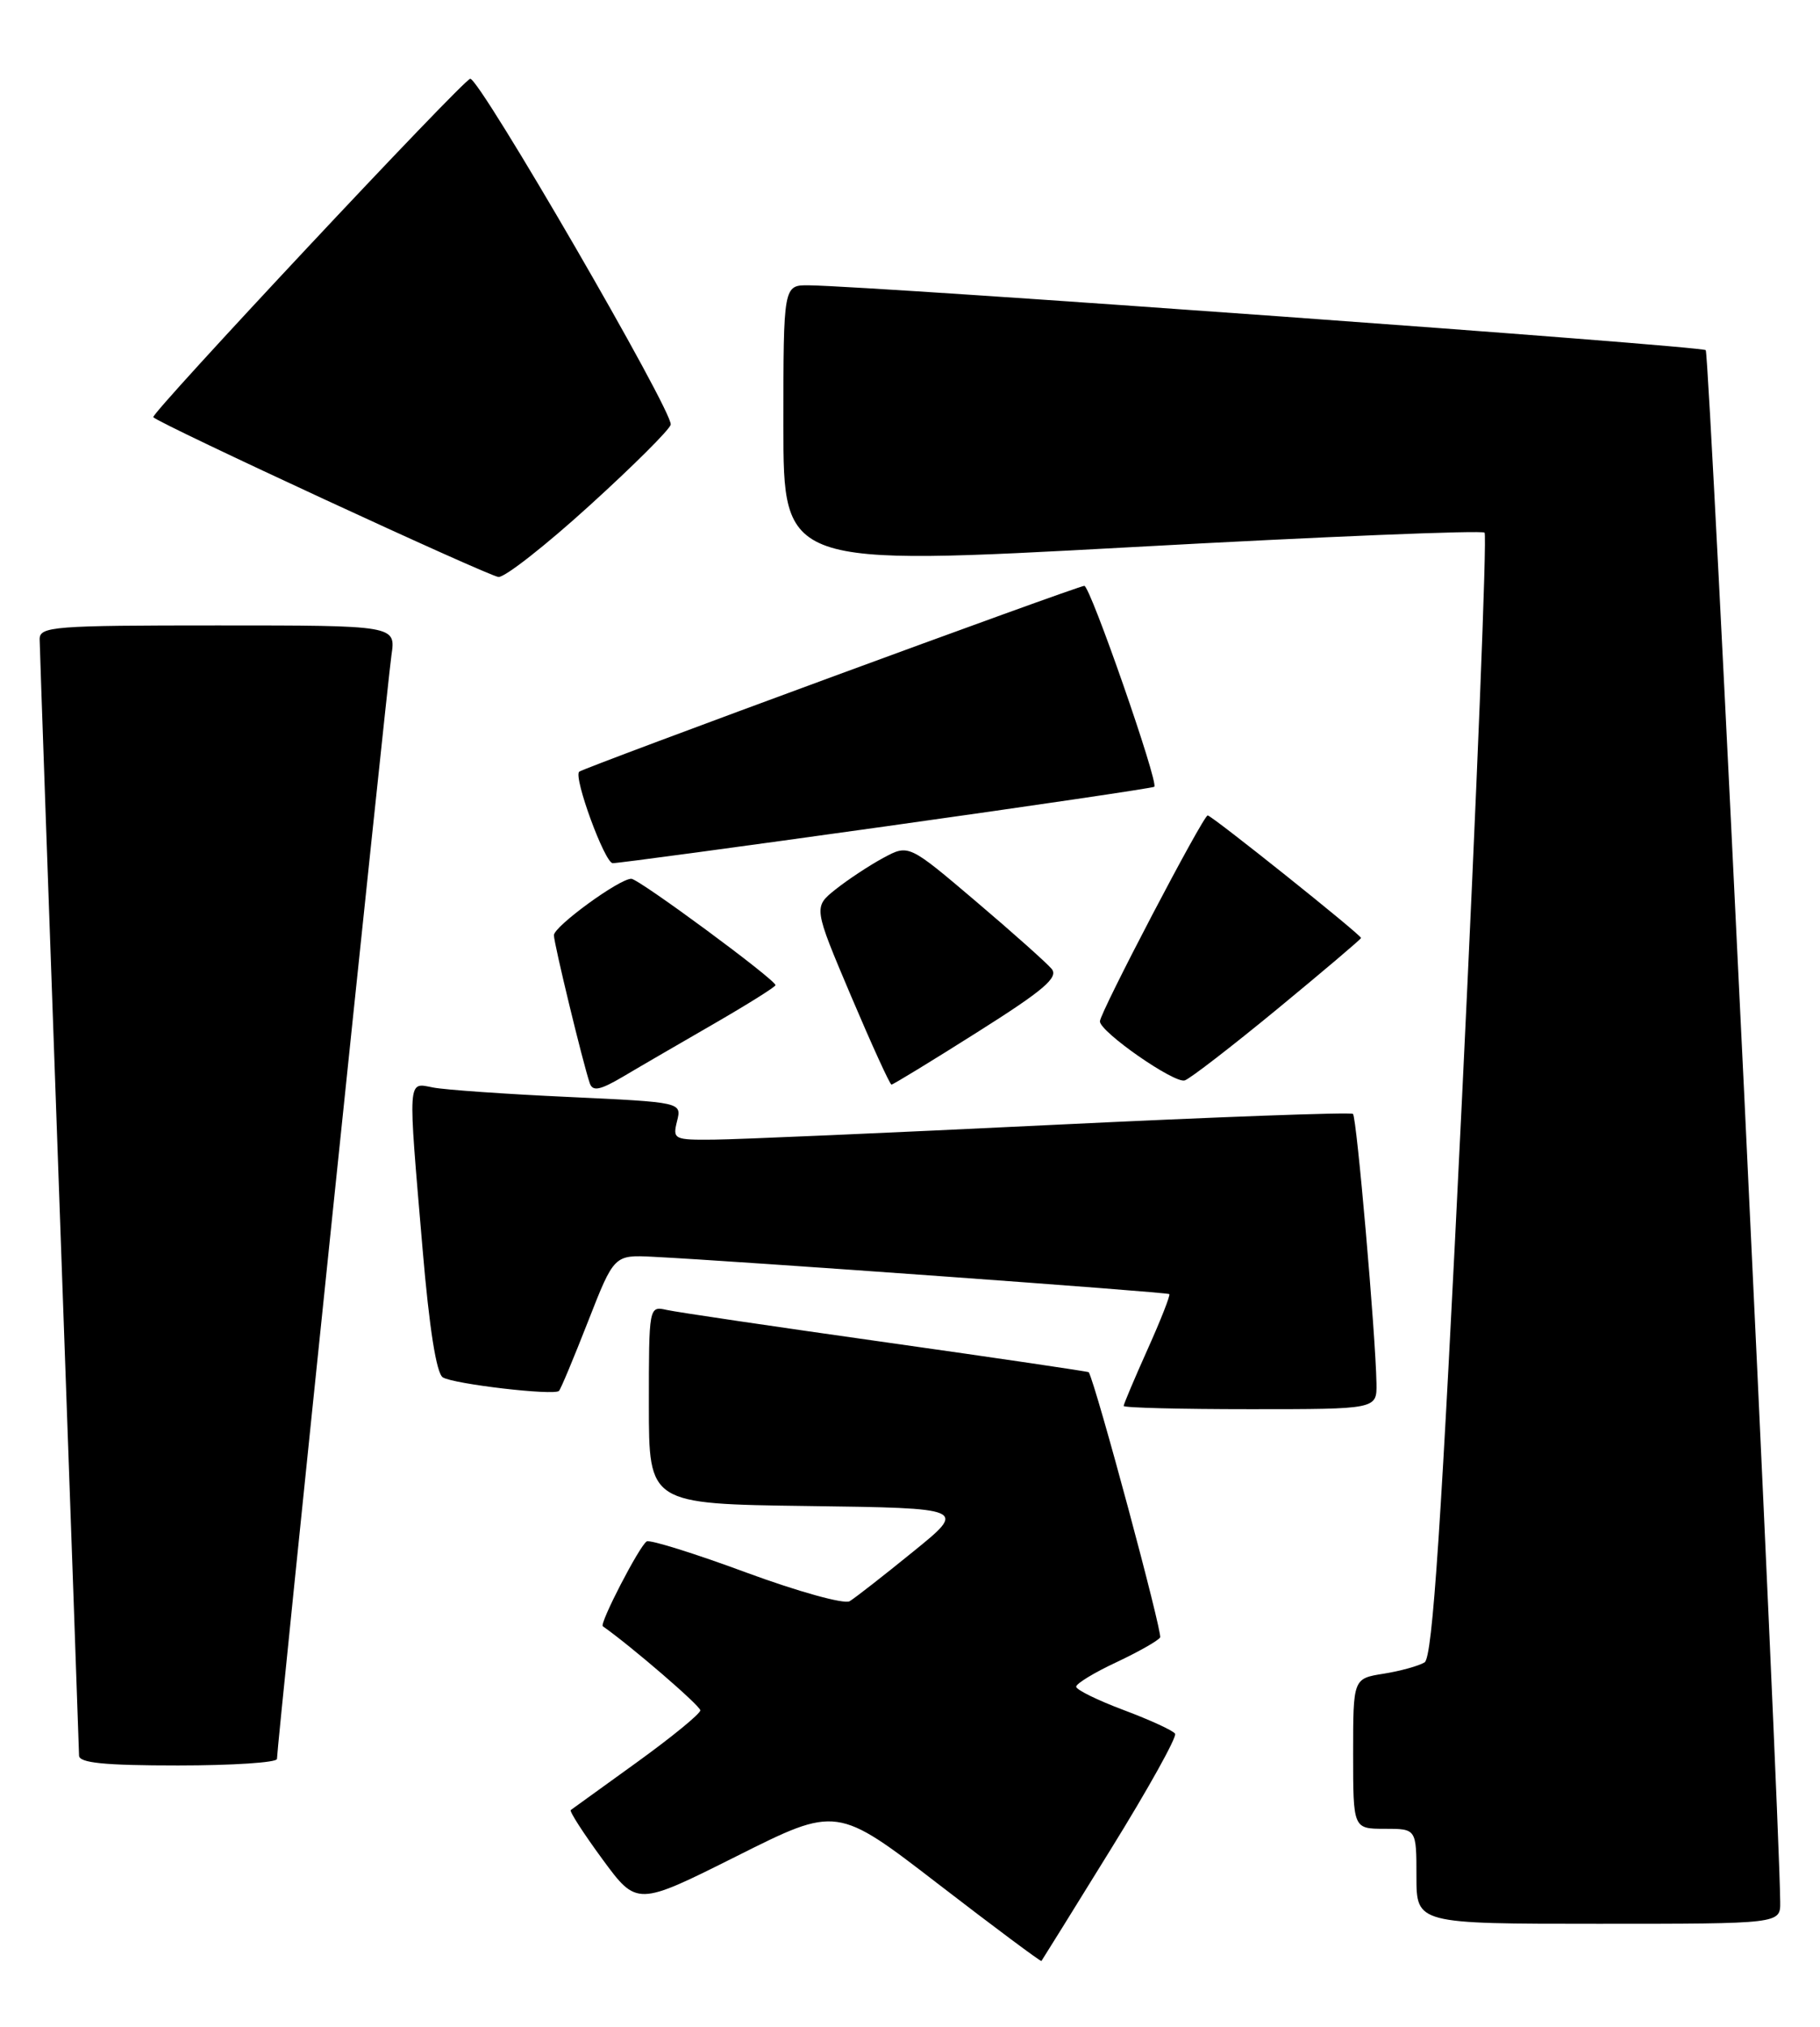 <?xml version="1.0" encoding="UTF-8" standalone="no"?>
<!DOCTYPE svg PUBLIC "-//W3C//DTD SVG 1.1//EN" "http://www.w3.org/Graphics/SVG/1.1/DTD/svg11.dtd" >
<svg xmlns="http://www.w3.org/2000/svg" xmlns:xlink="http://www.w3.org/1999/xlink" version="1.1" viewBox="0 0 230 256">
 <g >
 <path fill="currentColor"
d=" M 140.36 233.61 C 145.09 225.98 148.75 219.40 148.50 218.99 C 148.25 218.59 145.33 217.25 142.02 216.01 C 138.71 214.77 136.00 213.44 136.00 213.05 C 136.00 212.66 138.28 211.27 141.07 209.97 C 143.85 208.66 146.35 207.25 146.61 206.83 C 146.94 206.28 138.53 175.01 137.59 173.33 C 137.54 173.24 126.02 171.54 112.00 169.56 C 97.97 167.58 85.49 165.74 84.25 165.46 C 82.01 164.96 82.00 165.02 82.00 177.46 C 82.00 189.96 82.00 189.96 102.09 190.23 C 122.18 190.50 122.18 190.50 115.39 196.00 C 111.66 199.03 108.06 201.84 107.38 202.25 C 106.71 202.67 100.88 201.05 94.33 198.64 C 87.82 196.23 82.15 194.46 81.73 194.70 C 80.83 195.22 75.72 205.09 76.18 205.42 C 79.70 207.88 88.50 215.46 88.50 216.04 C 88.50 216.47 84.90 219.41 80.50 222.59 C 76.10 225.76 72.33 228.48 72.13 228.63 C 71.93 228.78 73.73 231.57 76.13 234.84 C 80.49 240.77 80.49 240.77 93.13 234.44 C 105.76 228.11 105.76 228.11 118.60 238.00 C 125.66 243.44 131.52 247.80 131.61 247.70 C 131.70 247.59 135.64 241.25 140.36 233.61 Z  M 224.97 240.25 C 224.87 228.37 216.05 44.72 215.56 44.23 C 215.02 43.69 110.84 36.16 102.25 36.04 C 99.00 36.00 99.00 36.00 99.00 53.76 C 99.00 71.51 99.00 71.51 143.02 69.11 C 167.23 67.78 187.30 66.96 187.61 67.28 C 187.93 67.60 186.65 99.66 184.77 138.52 C 182.14 192.74 181.04 209.36 180.03 209.98 C 179.31 210.42 176.99 211.07 174.86 211.41 C 171.00 212.02 171.00 212.02 171.00 221.51 C 171.00 231.00 171.00 231.00 175.00 231.00 C 179.00 231.00 179.00 231.00 179.00 237.00 C 179.00 243.00 179.00 243.00 202.00 243.00 C 225.00 243.00 225.00 243.00 224.97 240.25 Z  M 35.00 222.18 C 35.00 220.61 48.92 86.49 49.47 82.75 C 50.02 79.00 50.02 79.00 27.51 79.00 C 6.73 79.00 5.00 79.13 5.01 80.75 C 5.02 81.71 6.14 113.55 7.50 151.50 C 8.86 189.45 9.98 221.06 9.99 221.75 C 10.00 222.68 13.17 223.00 22.50 223.00 C 29.38 223.00 35.00 222.63 35.00 222.18 Z  M 173.95 174.75 C 173.84 168.53 171.45 141.12 170.98 140.70 C 170.71 140.46 153.62 141.09 133.00 142.09 C 112.38 143.09 93.13 143.93 90.23 143.95 C 85.17 144.00 84.99 143.91 85.56 141.62 C 86.16 139.23 86.16 139.23 71.83 138.56 C 63.95 138.20 56.26 137.66 54.75 137.37 C 51.46 136.74 51.53 135.77 53.41 157.85 C 54.25 167.77 55.15 173.48 55.96 173.98 C 57.34 174.83 70.02 176.31 70.64 175.69 C 70.86 175.48 72.51 171.52 74.32 166.90 C 77.61 158.50 77.61 158.50 82.55 158.75 C 92.83 159.26 147.51 163.21 147.77 163.46 C 147.92 163.60 146.69 166.74 145.02 170.45 C 143.36 174.15 142.00 177.37 142.00 177.59 C 142.00 177.82 149.20 178.00 158.00 178.00 C 174.00 178.00 174.00 178.00 173.95 174.75 Z  M 90.25 129.30 C 94.51 126.84 98.00 124.65 98.00 124.44 C 98.00 123.74 80.72 111.00 79.78 111.00 C 78.25 111.00 70.00 117.02 70.00 118.13 C 70.00 119.18 73.69 134.39 74.54 136.85 C 74.91 137.89 75.85 137.70 78.76 135.98 C 80.81 134.76 85.99 131.76 90.25 129.30 Z  M 123.52 130.37 C 131.92 125.07 133.80 123.46 132.90 122.38 C 132.28 121.64 127.97 117.79 123.30 113.83 C 114.83 106.64 114.83 106.64 111.63 108.36 C 109.87 109.31 107.16 111.10 105.61 112.33 C 102.79 114.58 102.79 114.58 107.54 125.79 C 110.16 131.96 112.46 137.00 112.66 137.00 C 112.86 137.00 117.75 134.02 123.52 130.37 Z  M 161.47 127.41 C 167.26 122.64 172.00 118.62 172.00 118.48 C 172.00 118.07 153.13 103.00 152.62 103.00 C 152.05 103.00 139.00 127.92 139.00 129.01 C 139.00 130.34 148.41 136.89 149.72 136.47 C 150.39 136.26 155.67 132.18 161.47 127.41 Z  M 112.00 104.37 C 130.43 101.79 145.67 99.54 145.87 99.38 C 146.46 98.92 137.78 74.00 137.03 74.00 C 136.20 74.00 73.67 97.00 73.19 97.48 C 72.46 98.21 76.42 109.00 77.43 109.03 C 78.02 109.05 93.57 106.95 112.00 104.37 Z  M 74.50 63.86 C 80.00 58.87 84.62 54.27 84.76 53.64 C 85.12 52.09 60.57 9.77 59.42 9.95 C 58.49 10.10 18.96 52.30 19.37 52.70 C 20.29 53.62 61.83 72.83 63.00 72.88 C 63.83 72.92 69.00 68.86 74.50 63.86 Z "/>
</g>
</svg>